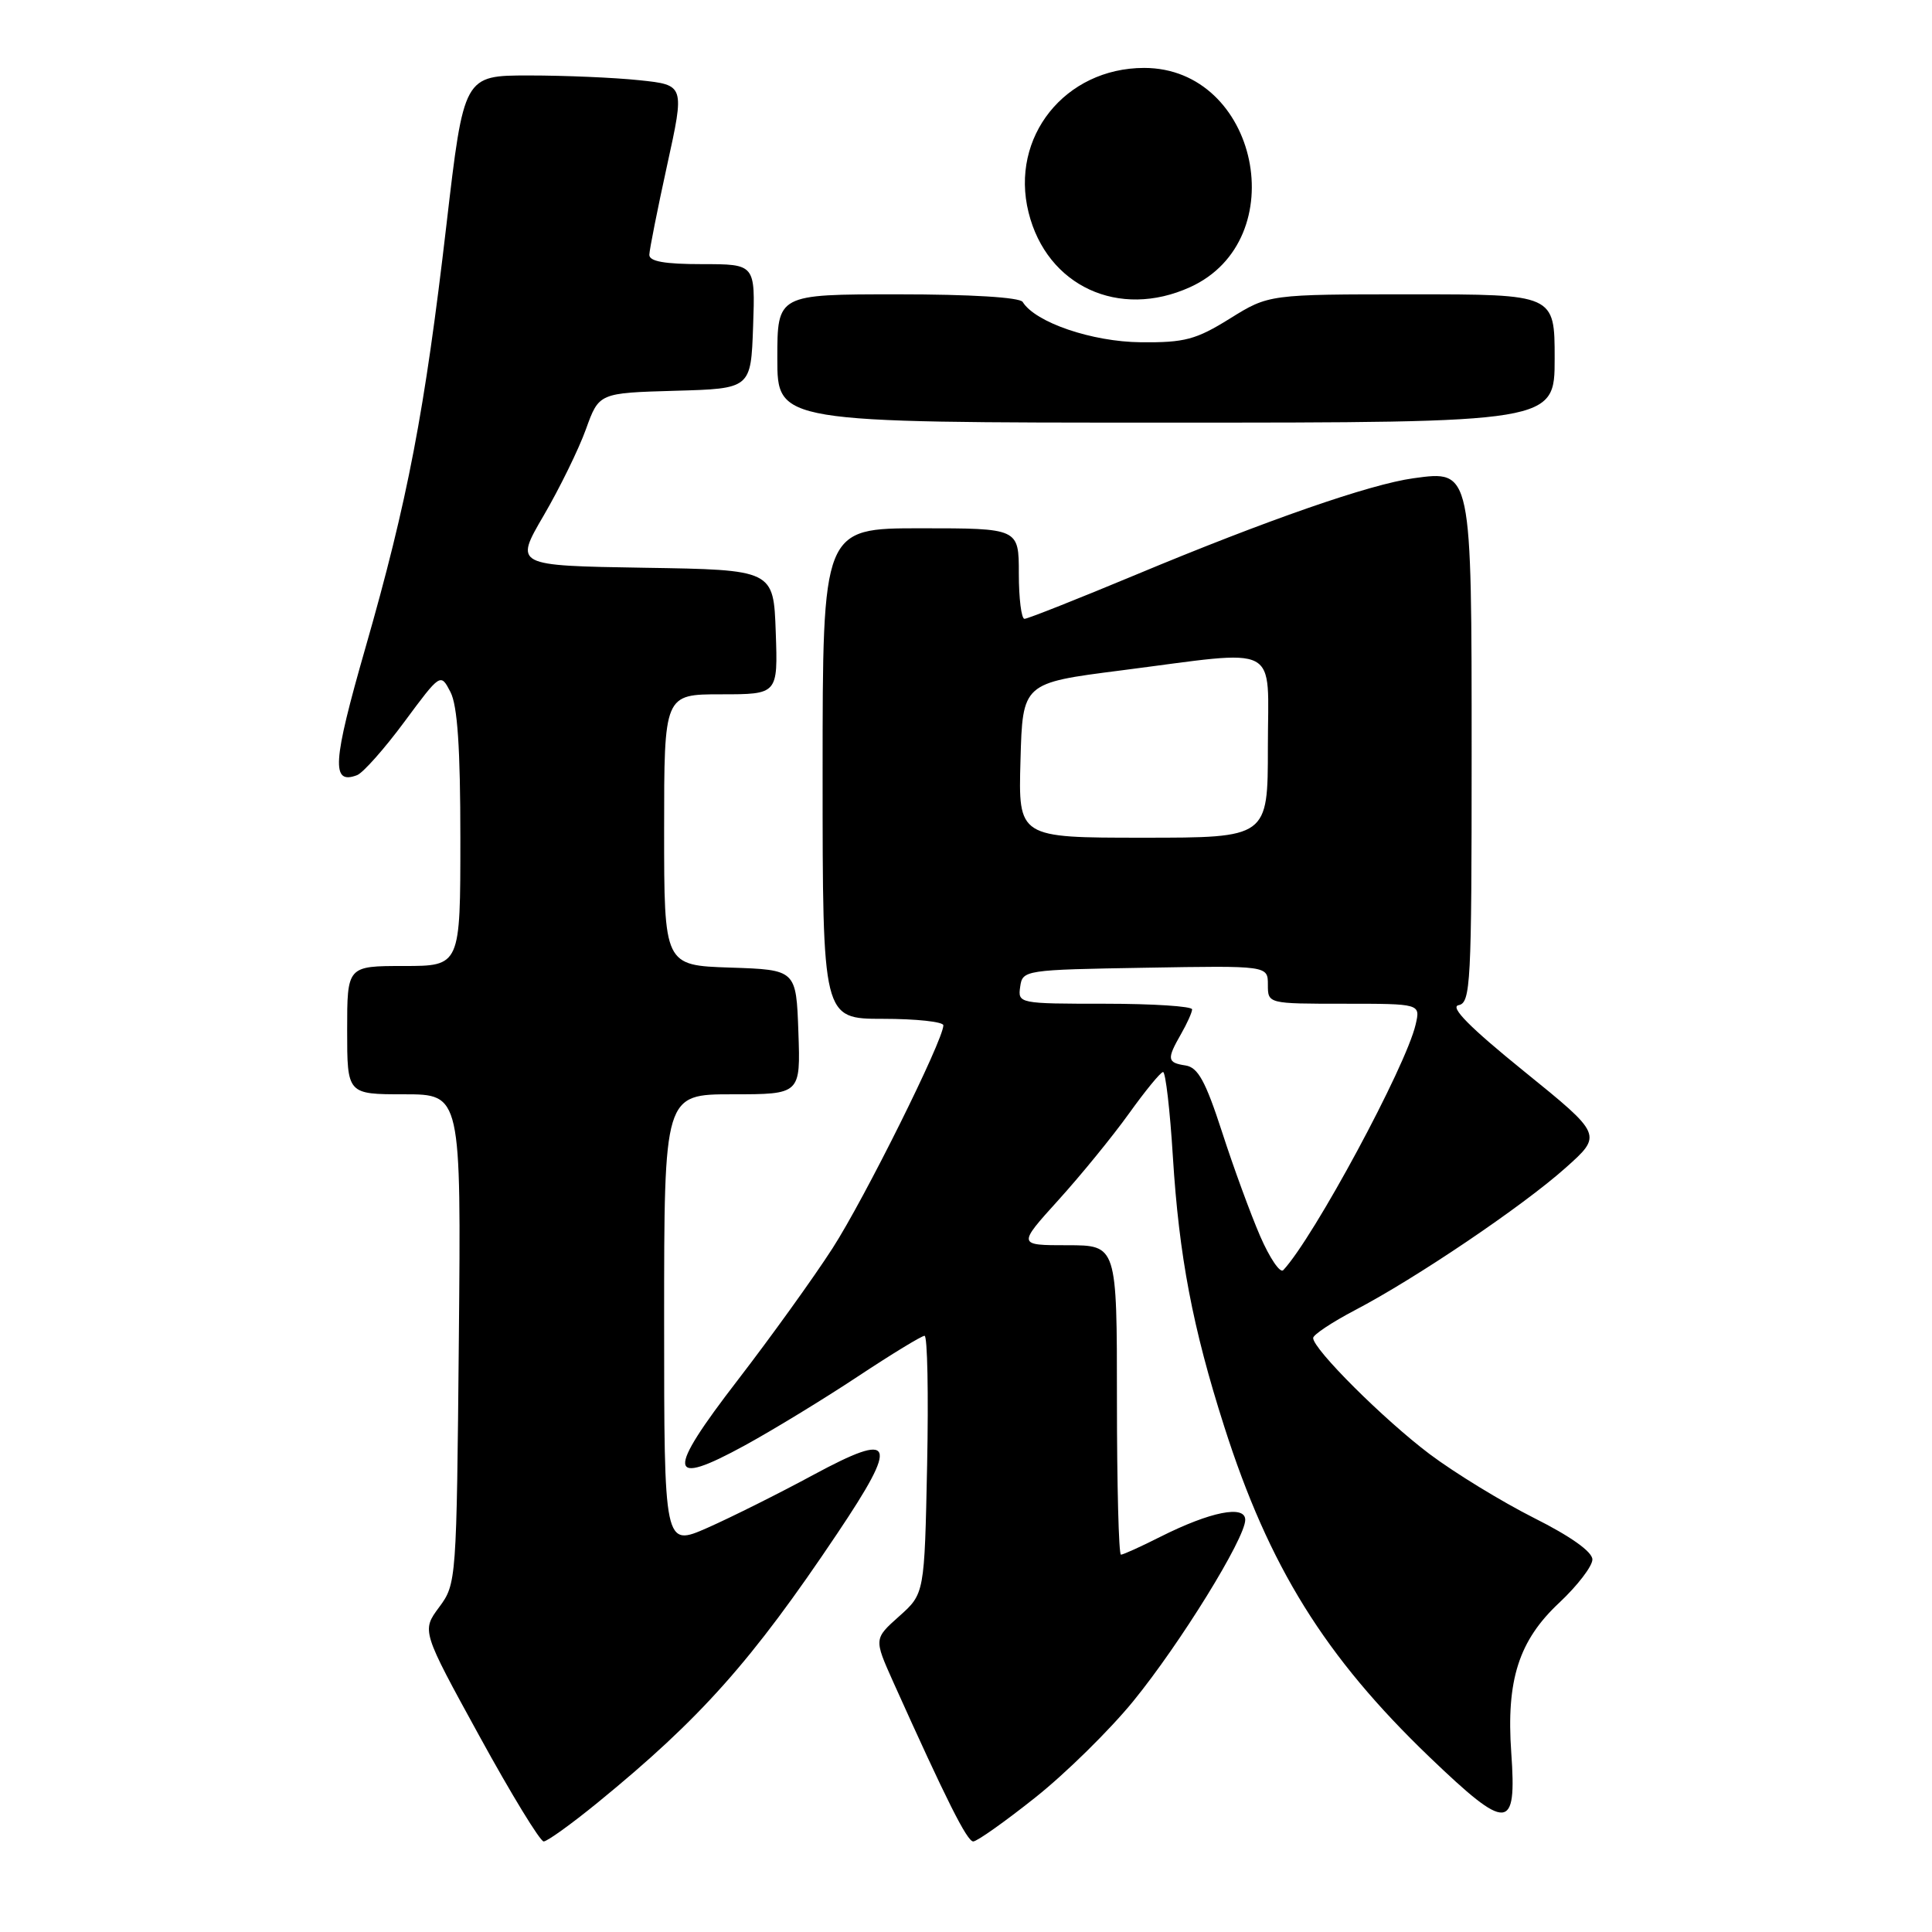 <?xml version="1.0" encoding="UTF-8" standalone="no"?>
<!DOCTYPE svg PUBLIC "-//W3C//DTD SVG 1.1//EN" "http://www.w3.org/Graphics/SVG/1.1/DTD/svg11.dtd" >
<svg xmlns="http://www.w3.org/2000/svg" xmlns:xlink="http://www.w3.org/1999/xlink" version="1.1" viewBox="0 0 256 256">
 <g >
 <path fill="currentColor"
d=" M 79.20 238.85 C 92.84 227.71 99.61 220.11 110.94 203.20 C 119.17 190.93 118.62 189.58 107.77 195.43 C 103.22 197.89 96.91 201.04 93.75 202.44 C 88.00 204.97 88.00 204.97 88.00 174.99 C 88.00 145.00 88.00 145.00 97.04 145.00 C 106.08 145.00 106.08 145.00 105.79 136.75 C 105.50 128.50 105.50 128.50 96.75 128.21 C 88.00 127.92 88.00 127.92 88.00 109.96 C 88.00 92.00 88.00 92.00 95.54 92.00 C 103.08 92.00 103.08 92.00 102.79 83.75 C 102.50 75.50 102.50 75.50 85.33 75.23 C 68.16 74.95 68.16 74.95 72.04 68.31 C 74.17 64.66 76.69 59.51 77.64 56.87 C 79.37 52.07 79.37 52.07 89.44 51.78 C 99.50 51.50 99.50 51.50 99.79 43.25 C 100.08 35.00 100.08 35.00 93.04 35.00 C 88.06 35.00 86.01 34.64 86.04 33.75 C 86.06 33.06 87.12 27.72 88.40 21.88 C 90.73 11.26 90.73 11.26 84.72 10.63 C 81.41 10.28 74.83 10.00 70.08 10.00 C 61.46 10.00 61.46 10.00 59.16 29.75 C 56.28 54.53 54.02 66.33 48.41 85.88 C 44.06 101.04 43.86 104.03 47.32 102.71 C 48.11 102.40 50.93 99.23 53.57 95.66 C 58.38 89.17 58.38 89.17 59.69 91.70 C 60.62 93.49 61.00 99.13 61.00 111.11 C 61.00 128.00 61.00 128.00 53.50 128.00 C 46.00 128.00 46.00 128.00 46.00 136.50 C 46.00 145.00 46.00 145.00 53.55 145.00 C 61.10 145.00 61.10 145.00 60.80 177.42 C 60.50 209.51 60.48 209.87 58.19 212.96 C 55.87 216.09 55.87 216.09 63.53 230.05 C 67.73 237.72 71.57 244.00 72.04 244.00 C 72.51 244.00 75.73 241.68 79.20 238.85 Z  M 137.18 238.18 C 141.21 234.98 147.04 229.24 150.15 225.43 C 156.36 217.82 165.00 203.84 165.00 201.39 C 165.00 199.38 160.39 200.30 153.78 203.62 C 151.19 204.93 148.83 206.00 148.53 206.00 C 148.24 206.00 148.00 196.78 148.00 185.50 C 148.00 165.00 148.00 165.00 141.42 165.00 C 134.83 165.00 134.83 165.00 140.24 159.02 C 143.22 155.73 147.42 150.58 149.58 147.57 C 151.74 144.56 153.77 142.07 154.11 142.05 C 154.44 142.02 155.03 147.06 155.41 153.25 C 156.23 166.45 158.03 175.92 162.21 189.00 C 168.14 207.59 175.54 219.50 189.43 232.83 C 199.78 242.75 200.99 242.68 200.25 232.24 C 199.57 222.63 201.25 217.38 206.60 212.38 C 209.02 210.11 211.00 207.53 211.00 206.64 C 211.00 205.62 208.12 203.57 203.25 201.13 C 198.99 198.98 192.77 195.18 189.44 192.68 C 183.36 188.10 174.00 178.77 174.00 177.29 C 174.00 176.86 176.50 175.20 179.55 173.60 C 187.57 169.41 201.71 159.86 207.42 154.77 C 212.35 150.38 212.35 150.38 201.94 141.95 C 194.75 136.13 192.07 133.42 193.27 133.19 C 194.87 132.88 195.00 130.39 195.00 100.15 C 195.00 62.16 195.03 62.31 187.30 63.37 C 181.53 64.16 167.89 68.90 150.50 76.16 C 142.80 79.37 136.16 82.00 135.75 82.00 C 135.34 82.00 135.00 79.30 135.00 76.00 C 135.00 70.00 135.00 70.00 122.00 70.00 C 109.00 70.00 109.00 70.00 109.00 102.50 C 109.00 135.00 109.00 135.00 117.00 135.00 C 121.40 135.00 125.00 135.39 125.00 135.86 C 125.00 137.82 114.55 158.84 110.31 165.41 C 107.80 169.31 102.15 177.16 97.77 182.85 C 88.21 195.25 88.41 197.15 98.68 191.53 C 102.43 189.48 109.17 185.37 113.65 182.40 C 118.14 179.43 122.12 177.00 122.51 177.00 C 122.89 177.00 123.04 184.69 122.85 194.08 C 122.50 211.17 122.50 211.17 119.15 214.16 C 115.80 217.15 115.80 217.15 118.34 222.83 C 125.42 238.57 128.14 244.00 128.96 244.00 C 129.46 244.00 133.16 241.38 137.18 238.18 Z  M 206.00 47.50 C 206.00 39.00 206.00 39.00 187.07 39.00 C 168.13 39.00 168.13 39.00 162.97 42.21 C 158.47 45.01 156.97 45.41 151.15 45.35 C 144.71 45.29 137.19 42.73 135.51 40.01 C 135.13 39.40 128.64 39.00 118.94 39.00 C 103.00 39.00 103.00 39.00 103.00 47.50 C 103.00 56.00 103.00 56.00 154.50 56.00 C 206.00 56.00 206.00 56.00 206.00 47.50 Z  M 157.69 38.05 C 171.50 31.78 166.73 9.00 151.60 9.00 C 141.12 9.01 133.80 18.16 136.29 28.15 C 138.71 37.91 148.27 42.33 157.69 38.05 Z  M 166.98 163.80 C 165.72 160.89 163.44 154.68 161.93 150.00 C 159.74 143.26 158.74 141.43 157.09 141.18 C 154.65 140.81 154.58 140.35 156.50 137.00 C 157.29 135.62 157.95 134.16 157.96 133.75 C 157.98 133.34 152.79 133.00 146.43 133.00 C 135.00 133.00 134.86 132.97 135.18 130.75 C 135.49 128.54 135.75 128.50 151.75 128.23 C 168.00 127.95 168.00 127.95 168.00 130.48 C 168.00 133.00 168.00 133.00 178.11 133.00 C 188.22 133.00 188.22 133.00 187.58 135.75 C 186.30 141.31 174.08 163.98 170.04 168.30 C 169.63 168.75 168.25 166.72 166.98 163.80 Z  M 135.22 100.75 C 135.50 90.50 135.50 90.50 148.50 88.84 C 170.03 86.08 168.00 85.02 168.00 99.00 C 168.00 111.00 168.00 111.00 151.47 111.00 C 134.93 111.00 134.93 111.00 135.22 100.75 Z "/>
</g>
</svg>